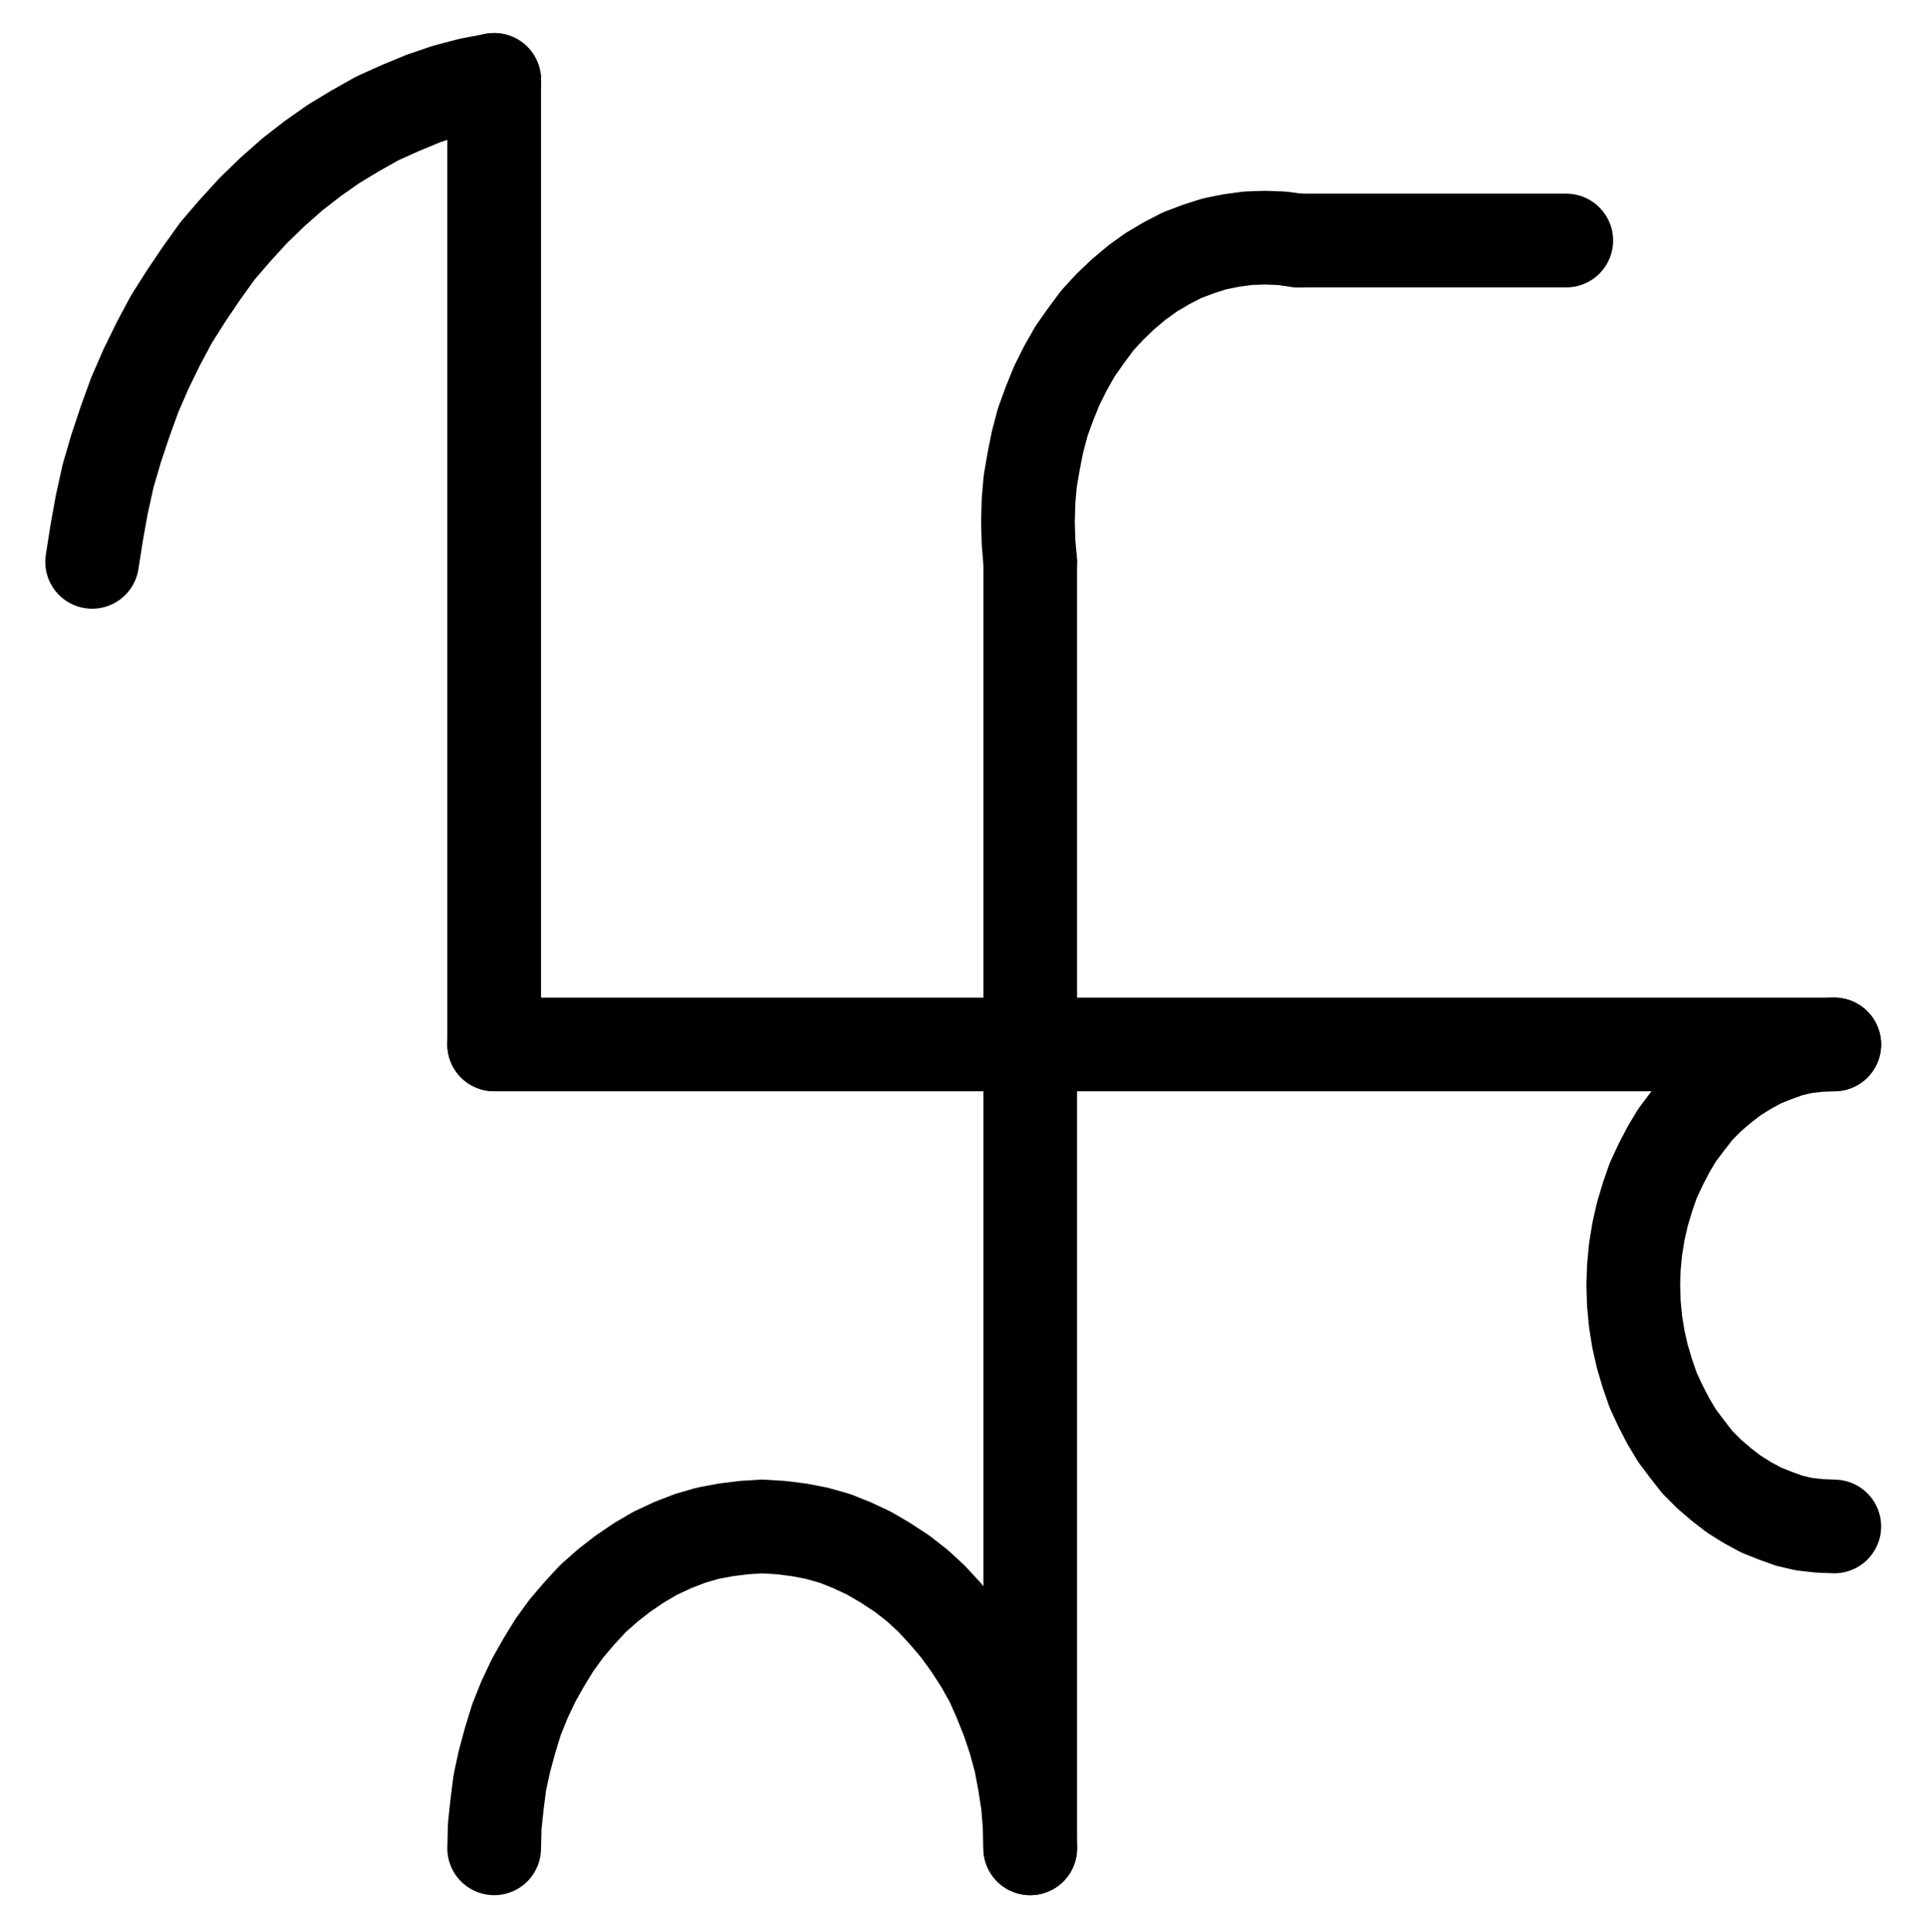<?xml version="1.0" encoding="UTF-8" standalone="no"?>
<!-- Created with Inkscape (http://www.inkscape.org/) -->

<svg
   version="1.1"
   id="svg1"
   width="542.96"
   height="544.587"
   viewBox="0 0 542.96 544.587"
   sodipodi:docname="LapisLazuli9.pdf"
   xmlns:inkscape="http://www.inkscape.org/namespaces/inkscape"
   xmlns:sodipodi="http://sodipodi.sourceforge.net/DTD/sodipodi-0.dtd"
   xmlns="http://www.w3.org/2000/svg"
   xmlns:svg="http://www.w3.org/2000/svg">
  <defs
     id="defs1">
    <clipPath
       clipPathUnits="userSpaceOnUse"
       id="clipPath2">
      <path
         d="M 0,0.16 V 1122.56 H 793.6 V 0.16 Z"
         transform="translate(-415.68,-810.56)"
         clip-rule="evenodd"
         id="path2" />
    </clipPath>
    <clipPath
       clipPathUnits="userSpaceOnUse"
       id="clipPath4">
      <path
         d="M 0,0.16 V 1122.56 H 793.6 V 0.16 Z"
         clip-rule="evenodd"
         id="path4" />
    </clipPath>
    <clipPath
       clipPathUnits="userSpaceOnUse"
       id="clipPath6">
      <path
         d="M 0,0.16 V 1122.56 H 793.6 V 0.16 Z"
         clip-rule="evenodd"
         id="path6" />
    </clipPath>
    <clipPath
       clipPathUnits="userSpaceOnUse"
       id="clipPath8">
      <path
         d="M 0,0.16 V 1122.56 H 793.6 V 0.16 Z"
         clip-rule="evenodd"
         id="path8" />
    </clipPath>
    <clipPath
       clipPathUnits="userSpaceOnUse"
       id="clipPath10">
      <path
         d="M 0,0.16 V 1122.56 H 793.6 V 0.16 Z"
         transform="translate(-642.24,-584)"
         clip-rule="evenodd"
         id="path10" />
    </clipPath>
    <clipPath
       clipPathUnits="userSpaceOnUse"
       id="clipPath12">
      <path
         d="M 0,0.16 V 1122.56 H 793.6 V 0.16 Z"
         clip-rule="evenodd"
         id="path12" />
    </clipPath>
    <clipPath
       clipPathUnits="userSpaceOnUse"
       id="clipPath14">
      <path
         d="M 0,0.16 V 1122.56 H 793.6 V 0.16 Z"
         transform="translate(-491.2,-357.44)"
         clip-rule="evenodd"
         id="path14" />
    </clipPath>
    <clipPath
       clipPathUnits="userSpaceOnUse"
       id="clipPath16">
      <path
         d="M 0,0.16 V 1122.56 H 793.6 V 0.16 Z"
         transform="translate(-264.64,-312.16)"
         clip-rule="evenodd"
         id="path16" />
    </clipPath>
  </defs>
  <sodipodi:namedview
     id="namedview1"
     pagecolor="#505050"
     bordercolor="#eeeeee"
     borderopacity="1"
     inkscape:showpageshadow="0"
     inkscape:pageopacity="0"
     inkscape:pagecheckerboard="0"
     inkscape:deskcolor="#505050">
    <inkscape:page
       x="0"
       y="0"
       inkscape:label="1"
       id="page1"
       width="542.96"
       height="544.587"
       margin="0"
       bleed="0" />
  </sodipodi:namedview>
  <g
     id="g1"
     inkscape:groupmode="layer"
     inkscape:label="1">
    <path
       id="path1"
       d="m 0,0 -0.16,-6.24 -0.48,-6.08 -0.96,-6.24 -1.12,-5.92 -1.6,-5.92 -1.92,-5.76 -2.24,-5.6 -2.4,-5.44 -2.88,-5.12 -3.2,-4.96 -3.36,-4.64 -3.68,-4.32 -3.84,-4.16 -4,-3.68 -4.32,-3.36 -4.64,-3.04 -4.64,-2.72 -4.8,-2.24 -4.8,-1.92 -5.12,-1.44 -4.96,-0.96 -5.12,-0.64 -5.28,-0.32 -5.12,0.32 -5.12,0.64 -5.12,0.96 -4.96,1.44 -4.96,1.92 -4.8,2.24 -4.64,2.72 -4.48,3.04 -4.32,3.36 -4.16,3.68 -3.84,4.16 -3.68,4.32 -3.36,4.64 -3.04,4.96 -2.88,5.12 -2.56,5.44 -2.24,5.6 -1.76,5.76 -1.6,5.92 -1.28,5.92 -0.8,6.24 -0.64,6.08 -0.16,6.24"
       style="fill:none;stroke:#000000;stroke-width:26.4;stroke-linecap:round;stroke-linejoin:round;stroke-miterlimit:10;stroke-dasharray:none;stroke-opacity:1"
       transform="translate(290.28,520.907)"
       clip-path="url(#clipPath2)" />
    <path
       id="path3"
       d="M 415.68,810.56 V 448"
       style="fill:none;stroke:#000000;stroke-width:26.4;stroke-linecap:round;stroke-linejoin:round;stroke-miterlimit:10;stroke-dasharray:none;stroke-opacity:1"
       transform="translate(-125.4,-289.653)"
       clip-path="url(#clipPath4)" />
    <path
       id="path5"
       d="M 264.64,584 V 312.16"
       style="fill:none;stroke:#000000;stroke-width:26.4;stroke-linecap:round;stroke-linejoin:round;stroke-miterlimit:10;stroke-dasharray:none;stroke-opacity:1"
       transform="translate(-125.4,-289.653)"
       clip-path="url(#clipPath6)" />
    <path
       id="path7"
       d="M 264.64,584 H 642.24"
       style="fill:none;stroke:#000000;stroke-width:26.4;stroke-linecap:round;stroke-linejoin:round;stroke-miterlimit:10;stroke-dasharray:none;stroke-opacity:1"
       transform="translate(-125.4,-289.653)"
       clip-path="url(#clipPath8)" />
    <path
       id="path9"
       d="m 0,0 -4.16,0.16 -4.32,0.48 -4.16,0.96 -4,1.44 -4,1.6 -3.84,2.08 -3.84,2.4 -3.52,2.72 -3.36,2.88 -3.36,3.36 -2.88,3.68 -2.88,3.84 -2.4,4 -2.24,4.32 -2.08,4.48 -1.6,4.64 L -54.08,47.84 -55.2,52.8 -56,57.76 l -0.48,5.12 -0.16,4.96 0.16,5.12 0.48,5.12 0.8,4.96 1.12,4.96 1.44,4.8 1.6,4.64 2.08,4.48 2.24,4.32 2.4,4 2.88,3.84 2.88,3.68 3.36,3.36 3.36,2.88 3.52,2.72 3.84,2.4 3.84,2.08 4,1.6 4,1.44 4.16,0.96 4.32,0.48 L 0,135.84"
       style="fill:none;stroke:#000000;stroke-width:26.4;stroke-linecap:round;stroke-linejoin:round;stroke-miterlimit:10;stroke-dasharray:none;stroke-opacity:1"
       transform="translate(516.84,294.347)"
       clip-path="url(#clipPath10)" />
    <path
       id="path11"
       d="m 491.2,357.44 h 75.52"
       style="fill:none;stroke:#000000;stroke-width:26.4;stroke-linecap:round;stroke-linejoin:round;stroke-miterlimit:10;stroke-dasharray:none;stroke-opacity:1"
       transform="translate(-125.4,-289.653)"
       clip-path="url(#clipPath12)" />
    <path
       id="path13"
       d="m 0,0 -4.64,-0.64 -4.8,-0.16 -4.8,0.16 L -18.88,0 -23.68,0.96 l -4.48,1.44 -4.64,1.76 -4.32,2.24 -4.32,2.56 -4,2.88 -4,3.36 -3.68,3.52 -3.52,3.84 -3.2,4.32 -3.04,4.32 L -65.6,36 -68,40.8 -70.08,45.92 -72,51.2 l -1.44,5.44 -1.12,5.6 -0.96,5.6 L -76,73.44 -76.16,79.2 -76,84.96 l 0.48,5.6"
       style="fill:none;stroke:#000000;stroke-width:26.4;stroke-linecap:round;stroke-linejoin:round;stroke-miterlimit:10;stroke-dasharray:none;stroke-opacity:1"
       transform="translate(365.8,67.787)"
       clip-path="url(#clipPath14)" />
    <path
       id="path15"
       d="M 0,0 -6.72,1.28 -13.44,3.04 -20,5.28 -26.56,8 l -6.4,2.88 -6.24,3.52 -6.08,3.68 -5.92,4.16 -5.76,4.48 -5.6,4.96 -5.28,5.12 -5.12,5.6 -4.96,5.76 -4.48,6.24 -4.32,6.4 -4.16,6.56 -3.68,6.88 -3.52,7.2 L -101.28,88.8 -104,96.32 l -2.56,7.68 -2.24,7.68 -1.76,8 -1.44,8 -1.28,8.16"
       style="fill:none;stroke:#000000;stroke-width:26.4;stroke-linecap:round;stroke-linejoin:round;stroke-miterlimit:10;stroke-dasharray:none;stroke-opacity:1"
       transform="translate(139.24,22.507)"
       clip-path="url(#clipPath16)" />
  </g>
</svg>
